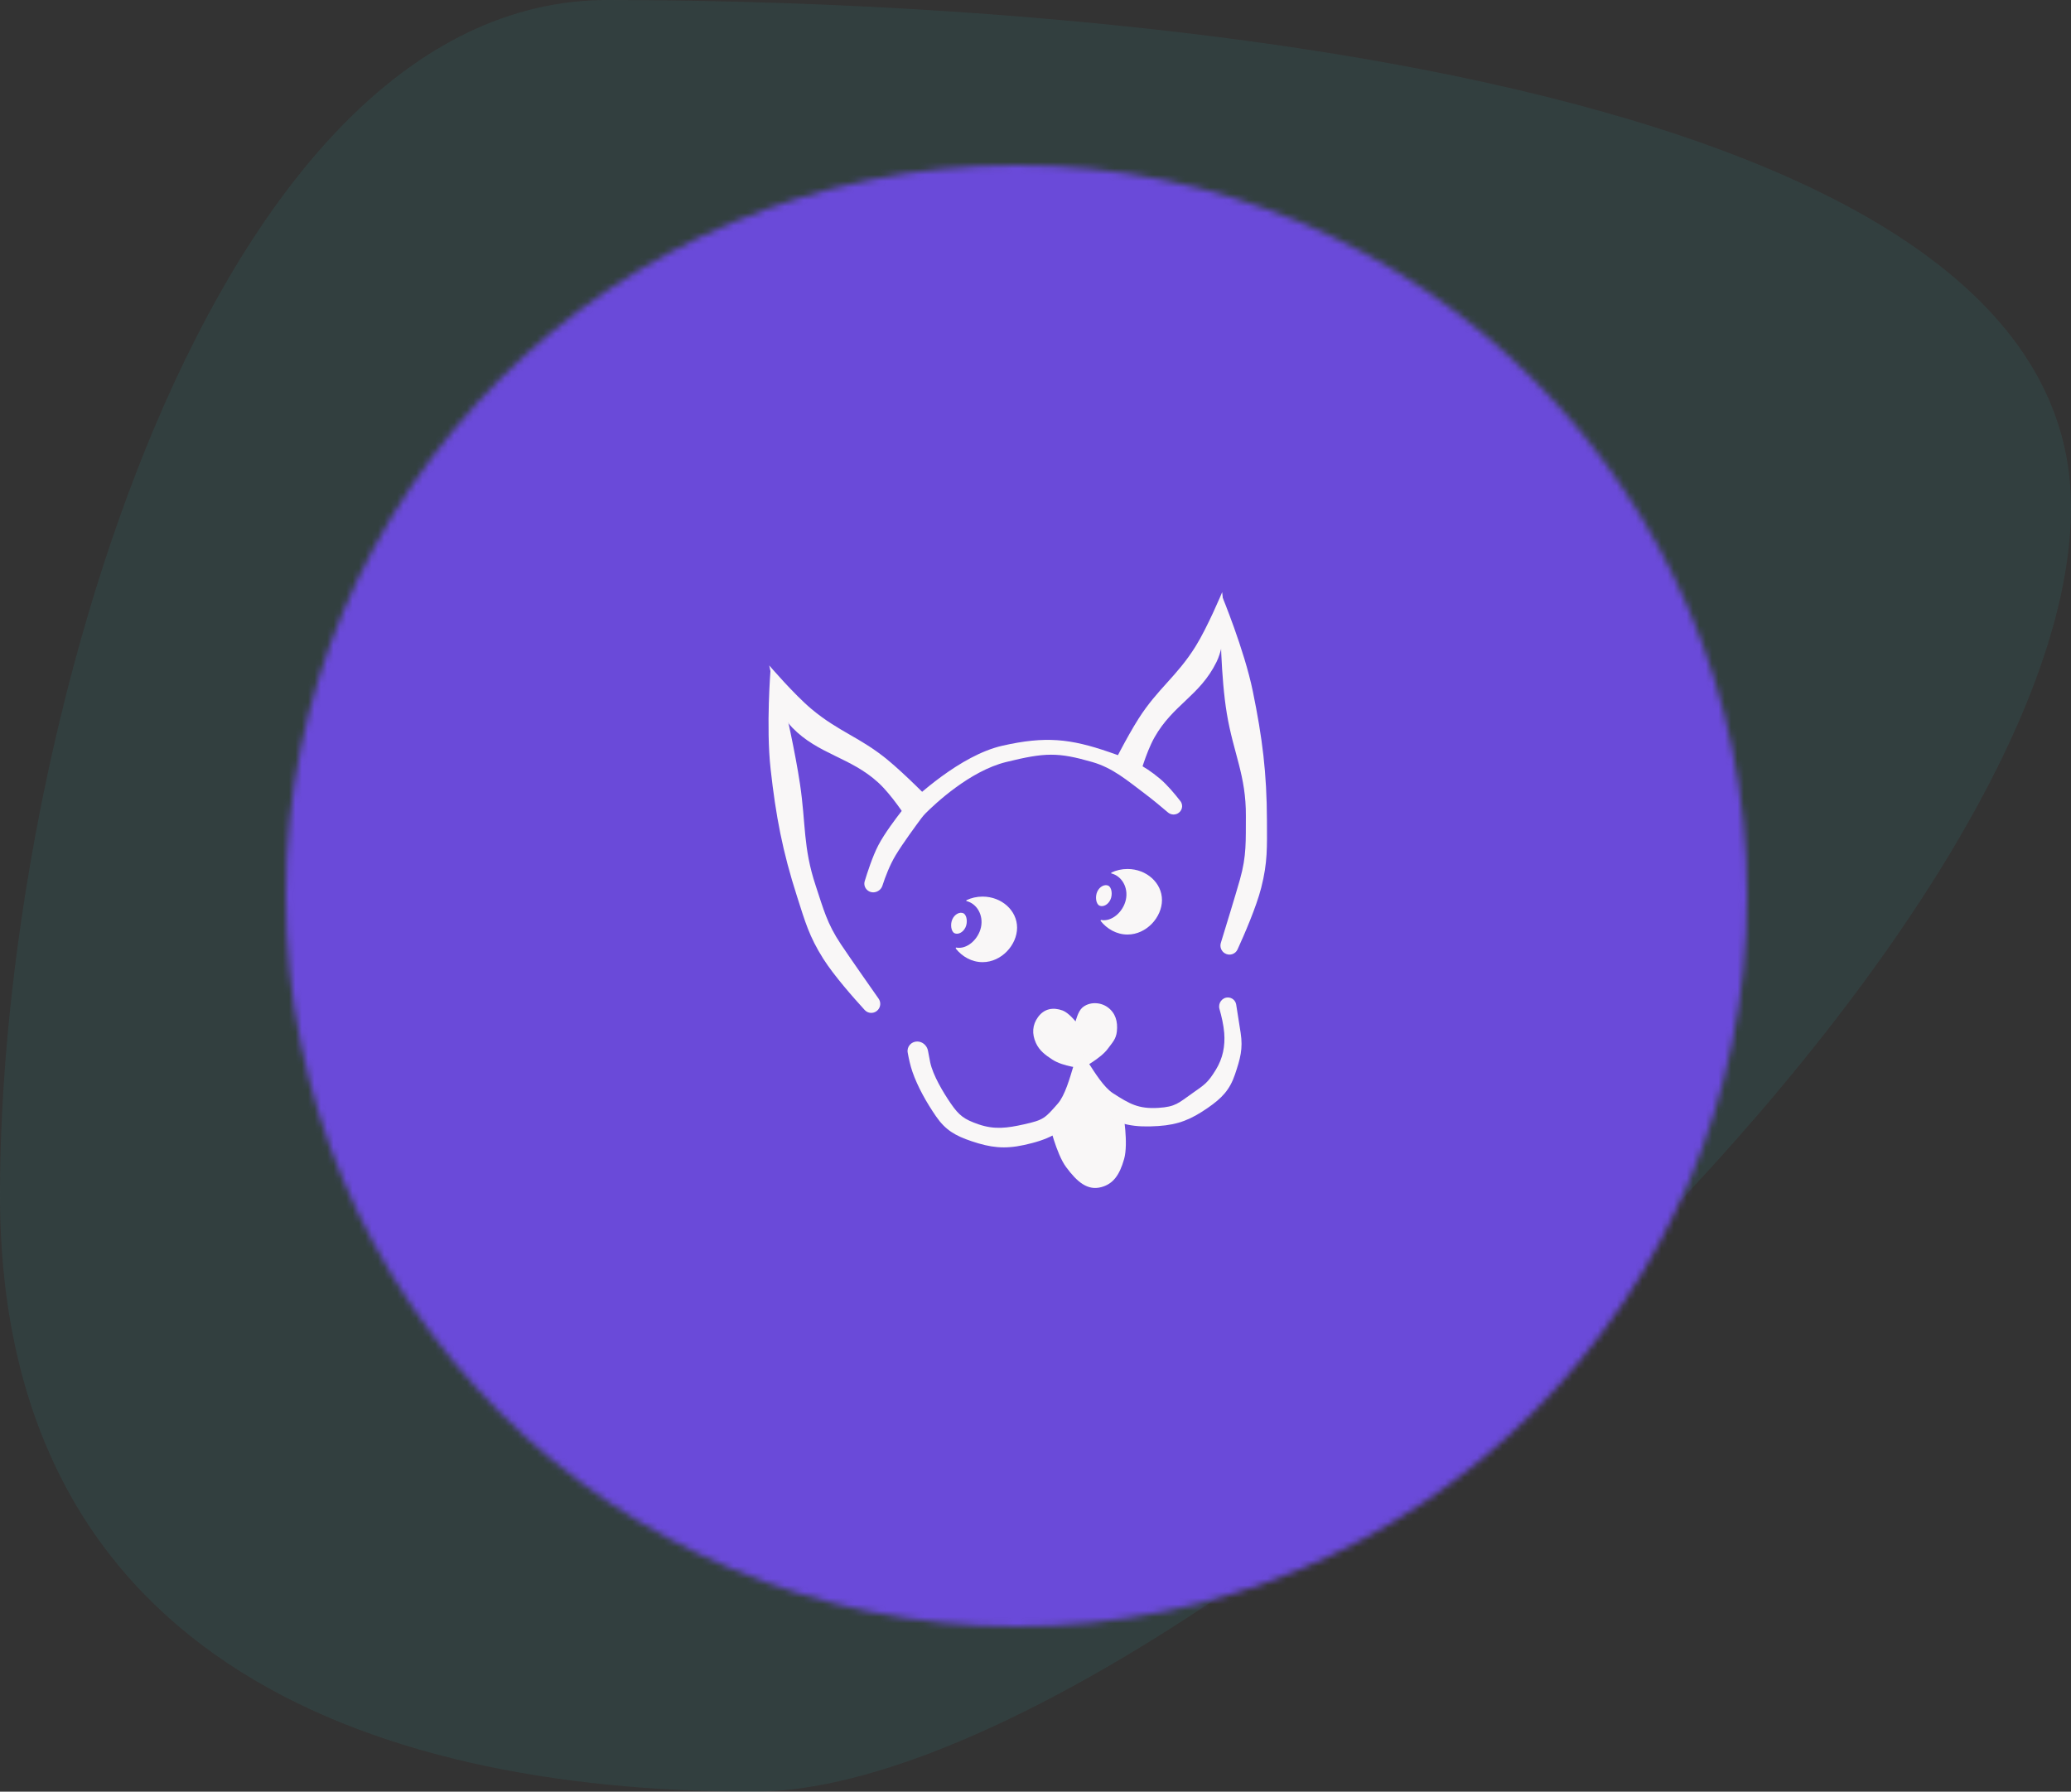 <svg width="326" height="282" viewBox="0 0 326 282" fill="none" xmlns="http://www.w3.org/2000/svg">
<rect x="0" y="0" width="326" height="282" fill="#333333" stroke="none"/>
<path d="M326 79.811C326 151.317 181.331 282 118.706 282C56.082 282 0 259.505 0 188C0 116.495 33.05 0 95.674 0C158.298 0 326 8.306 326 79.811Z" fill="#2F8B8B" fill-opacity="0.15"/>
<mask id="mask0" mask-type="alpha" maskUnits="userSpaceOnUse" x="45" y="26" width="230" height="230">
<circle cx="160" cy="141" r="115" fill="#C4C4C4"/>
</mask>
<g mask="url(#mask0)">
<rect x="-36.5" y="12.5" width="373.754" height="251" fill="#6A4AD9" stroke="#C4C4C4"/>
</g>
<path d="M168.724 175.026C169.891 173.2 170.264 170.874 170.264 170.874C170.264 170.874 171.257 173.01 172.879 174.448C173.73 175.204 176.797 175.216 176.797 175.216C176.797 175.216 177.646 179.946 176.952 182.414C176.228 184.99 175.19 186.369 173.334 186.856C171.2 187.417 169.573 186.07 167.811 183.686C166.273 181.607 165.163 176.834 165.163 176.834C165.163 176.834 168.11 175.985 168.724 175.026Z" fill="#F9F7F7"/>
<path d="M163.385 160.101C164.354 158.755 165.764 158.497 167.271 159.051C168.213 159.397 169.307 160.767 169.307 160.767C169.307 160.767 169.68 159.211 170.348 158.617C171.426 157.658 173.187 157.68 174.373 158.549C175.586 159.438 175.979 160.778 175.807 162.354C175.673 163.577 175.083 164.109 174.395 165.057C173.289 166.583 170.347 168.133 170.347 168.133C170.347 168.133 167.375 167.892 165.675 166.79C164.599 166.092 163.618 165.391 163.061 164.153C162.412 162.711 162.503 161.326 163.385 160.101Z" fill="#F9F7F7"/>
<path d="M144.383 163.929C145.221 163.929 145.94 164.582 146.081 165.408C146.16 165.871 146.269 166.457 146.42 167.187C146.842 169.232 148.479 171.96 149.678 173.704C150.968 175.579 151.778 176.189 154.023 176.962C156.557 177.835 158.555 177.555 161.211 176.962C164.3 176.272 164.49 176.01 166.513 173.704C168.765 171.135 169.575 162.766 170.563 165.904C170.836 166.771 170.836 167.298 170.889 168.204C171.061 171.106 171.151 173.125 169.37 175.545C167.304 178.354 164.748 179.446 161.211 180.217C158.083 180.898 155.93 180.63 152.939 179.625C150.366 178.76 148.825 177.863 147.349 175.722C145.888 173.603 144.447 171.075 143.621 168.674C143.289 167.709 143.046 166.584 142.882 165.672C142.716 164.746 143.442 163.929 144.383 163.929Z" fill="#F9F7F7"/>
<path d="M193.281 157C192.361 157 191.708 157.917 191.959 158.802C192.269 159.899 192.61 161.325 192.706 162.577C192.867 164.659 192.495 166.566 191.39 168.371C190.12 170.446 189.634 170.71 187.692 172.075C185.498 173.616 185.052 174.21 182.335 174.376C179.176 174.568 177.784 173.731 175.202 172.075C172.326 170.23 169.467 162.782 169.386 166.07C169.364 166.979 169.51 167.485 169.71 168.371C170.349 171.207 170.821 173.172 173.202 175.005C175.965 177.132 178.724 177.473 182.335 177.234C185.531 177.023 187.525 176.17 190.12 174.376C192.353 172.832 193.586 171.543 194.412 169.077C195.229 166.637 195.681 165.087 195.294 162.577C195.077 161.165 194.779 159.291 194.591 158.116C194.488 157.472 193.932 157 193.281 157Z" fill="#F9F7F7"/>
<path d="M136.512 140.092C136.122 139.742 135.963 139.201 136.115 138.698C136.513 137.384 137.355 134.778 138.262 133.036C139.234 131.17 141.108 128.708 141.828 127.785C142.022 127.536 142.228 127.304 142.453 127.084C144.051 125.519 151.13 118.884 157.774 117.377C164.576 115.833 168.476 116.266 174.613 118.38C177.967 119.535 179.918 120.339 182.574 122.554C183.713 123.504 184.954 124.993 185.81 126.098C186.364 126.811 186.033 127.834 185.178 128.127C184.718 128.284 184.208 128.184 183.838 127.867C183.018 127.164 181.482 125.873 180.089 124.83C177.446 122.851 175.182 120.875 171.944 119.943C166.513 118.38 164.516 118.428 158.367 119.943C152.65 121.351 147.15 126.555 145.702 128.005C145.452 128.256 145.229 128.522 145.017 128.806C144.213 129.887 142.083 132.784 140.99 134.605C140.056 136.162 139.358 137.995 138.903 139.403C138.578 140.406 137.297 140.797 136.512 140.092Z" fill="#F9F7F7"/>
<path d="M121.302 105.254C122.109 106.277 122.685 107.456 122.981 108.725C123.724 111.922 125.193 118.474 125.928 123.401C126.866 129.688 126.395 133.374 128.402 139.408C129.638 143.126 130.181 145.355 132.378 148.637C133.83 150.807 136.957 155.269 138.303 157.186C138.679 157.72 138.642 158.44 138.216 158.935C137.665 159.574 136.686 159.597 136.117 158.976C134.455 157.16 131.271 153.565 129.586 150.896C127.359 147.37 126.736 145.064 125.469 141.121C123.175 133.978 122.133 128.487 121.302 121.029C120.566 114.425 121.302 105.254 121.302 105.254Z" fill="#F9F7F7"/>
<path d="M121.822 108.146L121.084 104.736C121.084 104.736 125.004 109.304 127.724 111.585C132.017 115.184 135.417 116.049 139.741 119.615C142.448 121.848 146.269 125.737 146.269 125.737L142.619 128.631C142.619 128.631 140.373 125.131 138.274 123.201C133.903 119.18 128.818 118.761 124.698 114.512C122.396 112.137 121.822 108.146 121.822 108.146Z" fill="#F9F7F7"/>
<path d="M192.338 93.765L192.187 94.804C192.121 95.252 192.086 95.703 192.087 96.155C192.089 98.531 192.171 106.638 193.122 112.34C194.168 118.61 196.162 122.085 196.114 128.444C196.084 132.362 196.254 134.649 195.176 138.449C194.463 140.961 192.865 146.17 192.175 148.408C191.982 149.033 192.239 149.706 192.798 150.045C193.518 150.484 194.457 150.204 194.806 149.437C195.828 147.197 197.748 142.795 198.529 139.738C199.56 135.697 199.442 133.311 199.431 129.17C199.412 121.667 198.71 116.122 197.201 108.771C195.866 102.262 192.338 93.765 192.338 93.765Z" fill="#F9F7F7"/>
<path d="M192.735 96.676L192.386 93.205C192.386 93.205 190.065 98.759 188.18 101.768C185.206 106.515 182.239 108.386 179.225 113.111C177.337 116.07 174.902 120.946 174.902 120.946L179.266 122.575C179.266 122.575 180.324 118.552 181.725 116.07C184.644 110.897 188.884 109.506 191.493 104.194C192.952 101.225 192.735 96.676 192.735 96.676Z" fill="#F9F7F7"/>
<path fill-rule="evenodd" clip-rule="evenodd" d="M173.249 144.945C174.244 146.207 175.769 147.094 177.478 147.094C180.477 147.094 182.909 144.363 182.909 141.664C182.909 138.965 180.477 136.776 177.478 136.776C176.561 136.776 175.696 136.981 174.938 137.343L174.911 137.468C176.601 137.875 177.635 139.71 177.226 141.604C176.813 143.514 175.006 145.147 173.283 144.793L173.249 144.945Z" fill="#F9F7F7"/>
<path d="M174.791 141.611C174.413 142.428 173.614 142.796 173.07 142.544C172.525 142.291 172.349 141.147 172.728 140.331C173.107 139.515 173.906 139.146 174.45 139.399C174.994 139.651 175.17 140.795 174.791 141.611Z" fill="#F9F7F7"/>
<path fill-rule="evenodd" clip-rule="evenodd" d="M150.441 149.29C151.436 150.553 152.961 151.439 154.67 151.439C157.669 151.439 160.101 148.708 160.101 146.009C160.101 143.31 157.669 141.122 154.67 141.122C153.753 141.122 152.888 141.326 152.13 141.688L152.102 141.814C153.793 142.221 154.827 144.056 154.418 145.949C154.005 147.86 152.198 149.492 150.475 149.139L150.441 149.29Z" fill="#F9F7F7"/>
<path d="M151.983 145.956C151.604 146.772 150.806 147.141 150.261 146.888C149.717 146.636 149.541 145.492 149.92 144.675C150.299 143.859 151.098 143.491 151.642 143.743C152.186 143.996 152.362 145.14 151.983 145.956Z" fill="#F9F7F7"/>
</svg>
